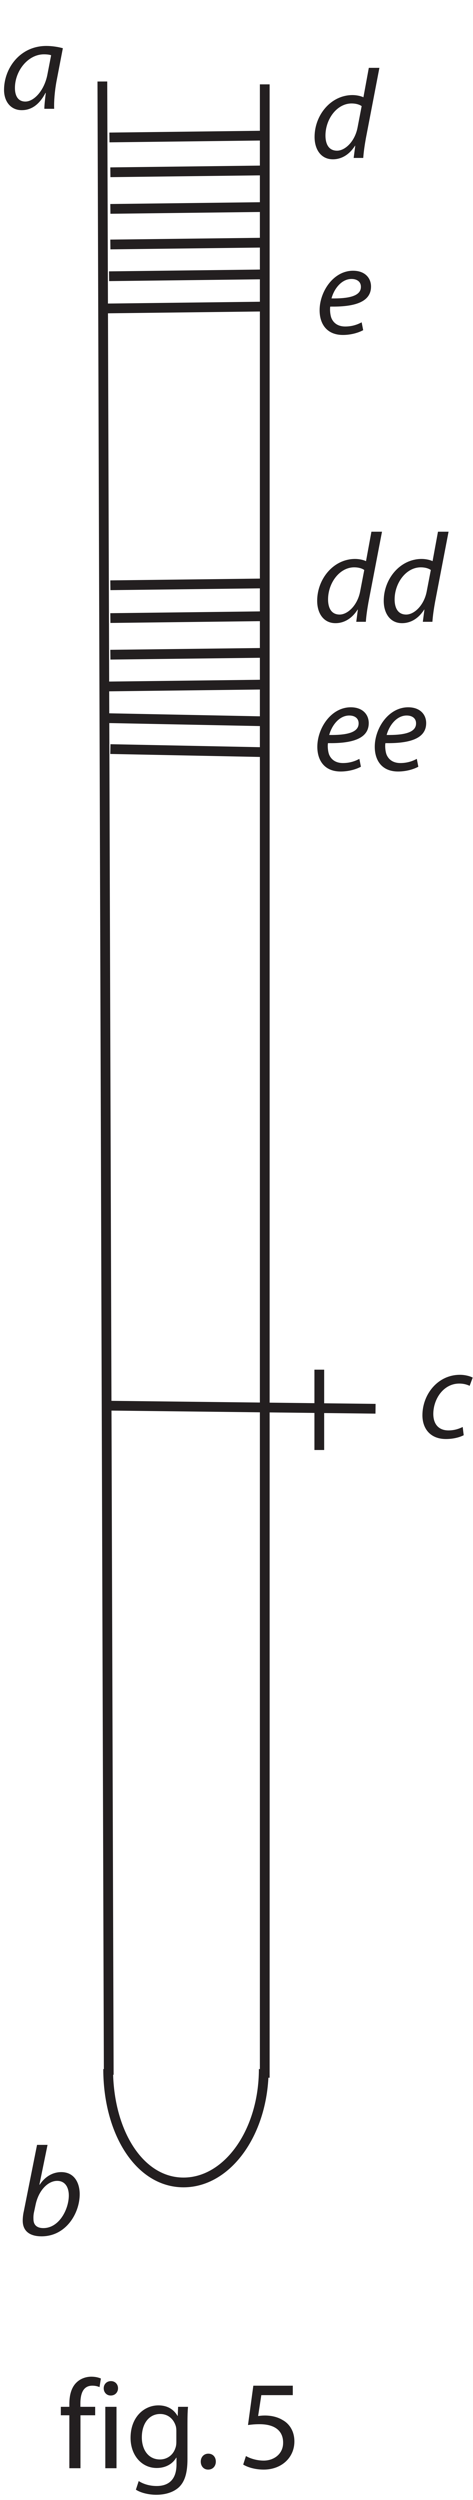 <?xml version="1.0" encoding="UTF-8"?><svg xmlns="http://www.w3.org/2000/svg" xmlns:xlink="http://www.w3.org/1999/xlink" viewBox="0 0 97 512" width="43.362pt" height="228.88pt" version="1.2">
<defs>
<g>
<symbol overflow="visible" id="glyph0-0">
<path style="stroke:none;" d=""/>
</symbol>
<symbol overflow="visible" id="glyph0-1">
<path style="stroke:none;" d="M 11.109 0 C 11.047 -1.406 11.203 -3.641 11.625 -5.828 L 12.891 -12.406 C 12.031 -12.656 10.719 -12.875 9.516 -12.875 C 4.062 -12.875 0.828 -8.266 0.828 -3.875 C 0.828 -1.484 2.203 0.281 4.453 0.281 C 6.219 0.281 7.953 -0.625 9.328 -3.25 L 9.391 -3.25 C 9.234 -1.953 9.094 -0.75 9.094 0 Z M 9.75 -7.172 C 9.156 -3.828 7.016 -1.484 5.203 -1.484 C 3.562 -1.484 3.062 -2.859 3.062 -4.266 C 3.062 -7.781 5.75 -11.156 9 -11.156 C 9.719 -11.156 10.172 -11.078 10.484 -10.969 Z "/>
</symbol>
<symbol overflow="visible" id="glyph0-2">
<path style="stroke:none;" d="M 4.141 -18.453 L 1.438 -4.906 C 1.297 -4.312 1.203 -3.562 1.203 -2.938 C 1.203 -0.625 2.859 0.281 5.062 0.281 C 10.109 0.281 12.891 -4.469 12.891 -8.344 C 12.891 -10.578 11.859 -12.875 9.094 -12.875 C 7.406 -12.875 5.797 -11.984 4.688 -10.297 L 4.625 -10.297 L 6.297 -18.453 Z M 3.844 -6.188 C 4.469 -9.156 6.391 -11.078 8.266 -11.078 C 9.984 -11.078 10.656 -9.641 10.656 -8.094 C 10.656 -5.281 8.688 -1.406 5.438 -1.406 C 4.109 -1.406 3.406 -2.047 3.406 -3.25 C 3.375 -3.922 3.453 -4.422 3.562 -4.859 Z "/>
</symbol>
<symbol overflow="visible" id="glyph0-3">
<path style="stroke:none;" d="M 9.156 -2.188 C 8.5 -1.875 7.547 -1.484 6.234 -1.484 C 4.188 -1.484 3.125 -2.812 3.125 -4.859 C 3.125 -7.859 5.172 -11.078 8.453 -11.078 C 9.391 -11.078 10.094 -10.844 10.578 -10.609 L 11.203 -12.297 C 10.812 -12.531 9.75 -12.875 8.578 -12.875 C 4.062 -12.875 0.891 -8.891 0.891 -4.578 C 0.891 -1.891 2.469 0.281 5.719 0.281 C 7.406 0.281 8.703 -0.156 9.359 -0.5 Z "/>
</symbol>
<symbol overflow="visible" id="glyph0-4">
<path style="stroke:none;" d="M 9.484 -2.312 C 8.703 -1.891 7.594 -1.453 6.109 -1.453 C 4.812 -1.453 3.797 -2 3.297 -3.141 C 3.016 -3.828 2.938 -4.984 3.047 -5.531 C 7.703 -5.453 11.406 -6.312 11.406 -9.625 C 11.406 -11.438 10.109 -12.875 7.719 -12.875 C 3.672 -12.875 0.859 -8.578 0.859 -4.781 C 0.859 -2 2.312 0.281 5.641 0.281 C 7.328 0.281 8.859 -0.188 9.797 -0.703 Z M 9.328 -9.562 C 9.328 -7.625 6.688 -7.156 3.297 -7.203 C 3.828 -9.172 5.359 -11.188 7.406 -11.188 C 8.547 -11.188 9.328 -10.609 9.328 -9.594 Z "/>
</symbol>
<symbol overflow="visible" id="glyph0-5">
<path style="stroke:none;" d="M 11.953 -18.453 L 10.844 -12.422 C 10.297 -12.688 9.406 -12.875 8.609 -12.875 C 4.156 -12.875 0.828 -8.766 0.828 -4.297 C 0.828 -1.719 2.156 0.281 4.578 0.281 C 6.391 0.281 7.984 -0.703 9.125 -2.5 L 9.172 -2.5 L 8.844 0 L 10.812 0 C 10.891 -1.219 11.109 -2.672 11.344 -3.984 L 14.125 -18.453 Z M 9.641 -6.219 C 9.094 -3.375 7.094 -1.484 5.438 -1.484 C 3.594 -1.484 3.062 -3.062 3.062 -4.578 C 3.062 -7.938 5.406 -11.156 8.422 -11.156 C 9.328 -11.156 10.062 -10.922 10.484 -10.609 Z "/>
</symbol>
<symbol overflow="visible" id="glyph1-0">
<path style="stroke:none;" d=""/>
</symbol>
<symbol overflow="visible" id="glyph1-1">
<path style="stroke:none;" d="M 4.391 0 L 4.391 -10.844 L 7.406 -10.844 L 7.406 -12.578 L 4.375 -12.578 L 4.375 -13.266 C 4.375 -15.188 4.891 -16.906 6.812 -16.906 C 7.484 -16.906 7.938 -16.766 8.297 -16.609 L 8.578 -18.375 C 8.141 -18.562 7.469 -18.75 6.625 -18.75 C 5.594 -18.75 4.453 -18.406 3.594 -17.578 C 2.516 -16.562 2.109 -14.953 2.109 -13.188 L 2.109 -12.578 L 0.359 -12.578 L 0.359 -10.844 L 2.109 -10.844 L 2.109 0 Z "/>
</symbol>
<symbol overflow="visible" id="glyph1-2">
<path style="stroke:none;" d="M 4.188 0 L 4.188 -12.578 L 1.891 -12.578 L 1.891 0 Z M 3.016 -14.891 C 3.922 -14.891 4.5 -15.578 4.5 -16.375 C 4.5 -17.188 3.922 -17.844 3.047 -17.844 C 2.156 -17.844 1.562 -17.188 1.562 -16.375 C 1.562 -15.578 2.125 -14.891 2.984 -14.891 Z "/>
</symbol>
<symbol overflow="visible" id="glyph1-3">
<path style="stroke:none;" d="M 12.656 -9.156 C 12.656 -10.688 12.688 -11.703 12.766 -12.578 L 10.734 -12.578 L 10.656 -10.719 L 10.609 -10.719 C 10.031 -11.75 8.859 -12.875 6.688 -12.875 C 3.766 -12.875 0.984 -10.484 0.984 -6.219 C 0.984 -2.703 3.219 -0.047 6.344 -0.047 C 8.297 -0.047 9.672 -0.984 10.344 -2.156 L 10.406 -2.156 L 10.406 -0.781 C 10.406 2.422 8.688 3.641 6.344 3.641 C 4.781 3.641 3.484 3.172 2.656 2.625 L 2.078 4.391 C 3.094 5.062 4.766 5.438 6.266 5.438 C 7.859 5.438 9.625 5.047 10.875 3.922 C 12.062 2.812 12.656 1.062 12.656 -1.844 Z M 10.375 -5.375 C 10.375 -4.969 10.328 -4.531 10.188 -4.156 C 9.719 -2.672 8.453 -1.797 7.016 -1.797 C 4.578 -1.797 3.297 -3.875 3.297 -6.312 C 3.297 -9.25 4.859 -11.109 7.047 -11.109 C 8.734 -11.109 9.828 -10.016 10.25 -8.656 C 10.344 -8.344 10.375 -8.016 10.375 -7.641 Z "/>
</symbol>
<symbol overflow="visible" id="glyph1-4">
<path style="stroke:none;" d="M 2.891 0.281 C 3.828 0.281 4.453 -0.422 4.453 -1.359 C 4.453 -2.312 3.828 -2.984 2.906 -2.984 C 2 -2.984 1.359 -2.281 1.359 -1.359 C 1.359 -0.422 1.969 0.281 2.859 0.281 Z "/>
</symbol>
<symbol overflow="visible" id="glyph1-5">
<path style="stroke:none;" d=""/>
</symbol>
<symbol overflow="visible" id="glyph1-6">
<path style="stroke:none;" d="M 11.266 -16.906 L 3.172 -16.906 L 2.078 -8.844 C 2.703 -8.938 3.453 -9.016 4.453 -9.016 C 7.797 -9.016 9.281 -7.484 9.281 -5.25 C 9.312 -2.969 7.438 -1.562 5.297 -1.562 C 3.75 -1.562 2.359 -2.078 1.656 -2.5 L 1.094 -0.75 C 1.922 -0.234 3.453 0.281 5.297 0.281 C 8.969 0.281 11.594 -2.188 11.594 -5.484 C 11.594 -7.672 10.5 -9.156 9.172 -9.875 C 8.141 -10.5 6.859 -10.797 5.531 -10.797 C 4.906 -10.797 4.547 -10.734 4.156 -10.688 L 4.812 -14.969 L 11.266 -14.969 Z "/>
</symbol>
</g>
</defs>
<g id="surface1">
<path style="fill:none;stroke-width:2;stroke-linecap:butt;stroke-linejoin:miter;stroke:rgb(13.73%,12.16%,12.549%);stroke-opacity:1;stroke-miterlimit:4;" d="M 54.09 88.25 C 54.09 75.43 46.723 65.031 37.633 65.031 C 28.547 65.031 22.18 75.43 22.18 88.25 M 20.992 495.309 L 22.301 87.074 M 54.293 494.723 L 54.293 86.48 M 22.441 483.848 L 53.824 484.223 M 22.633 392.137 L 54.012 392.512 M 22.367 455.426 L 53.746 455.801 M 22.102 448.832 L 53.48 449.207 M 22.633 461.93 L 54.012 462.305 M 22.633 469.219 L 54.012 469.594 M 22.633 476.719 L 54.012 477.094 M 22.367 364.914 L 53.746 364.289 M 22.633 358.586 L 54.012 357.961 M 22.367 371.414 L 53.746 371.789 M 22.633 377.918 L 54.012 378.293 M 22.633 385.418 L 54.012 385.793 M 22.633 224.109 L 77.012 223.484 M 65.48 231.488 L 65.48 215.035 " transform="matrix(1,0,0,-1,0,512)"/>
<g style="fill:rgb(13.73%,12.16%,12.549%);fill-opacity:1;">
  <use xlink:href="#glyph0-1" x="0" y="22.283"/>
</g>
<g style="fill:rgb(13.73%,12.16%,12.549%);fill-opacity:1;">
  <use xlink:href="#glyph0-2" x="3.455" y="457.725"/>
</g>
<g style="fill:rgb(13.73%,12.16%,12.549%);fill-opacity:1;">
  <use xlink:href="#glyph0-3" x="85.735" y="294.435"/>
</g>
<g style="fill:rgb(13.73%,12.16%,12.549%);fill-opacity:1;">
  <use xlink:href="#glyph1-1" x="12.113" y="505.498"/>
  <use xlink:href="#glyph1-2" x="19.705" y="505.498"/>
  <use xlink:href="#glyph1-3" x="25.789" y="505.498"/>
</g>
<g style="fill:rgb(13.73%,12.16%,12.549%);fill-opacity:1;">
  <use xlink:href="#glyph1-4" x="39.809" y="505.498"/>
</g>
<g style="fill:rgb(13.73%,12.16%,12.549%);fill-opacity:1;">
  <use xlink:href="#glyph1-5" x="43.267" y="505.498"/>
  <use xlink:href="#glyph1-6" x="48.779" y="505.498"/>
</g>
<g style="fill:rgb(13.73%,12.16%,12.549%);fill-opacity:1;">
  <use xlink:href="#glyph0-4" x="64.215" y="157.727"/>
  <use xlink:href="#glyph0-4" x="75.993" y="157.727"/>
</g>
<g style="fill:rgb(13.73%,12.16%,12.549%);fill-opacity:1;">
  <use xlink:href="#glyph0-5" x="64.215" y="127.346"/>
  <use xlink:href="#glyph0-5" x="77.865" y="127.346"/>
</g>
<g style="fill:rgb(13.73%,12.16%,12.549%);fill-opacity:1;">
  <use xlink:href="#glyph0-4" x="64.683" y="68.321"/>
</g>
<g style="fill:rgb(13.73%,12.16%,12.549%);fill-opacity:1;">
  <use xlink:href="#glyph0-5" x="63.682" y="32.345"/>
</g>
</g>
</svg>